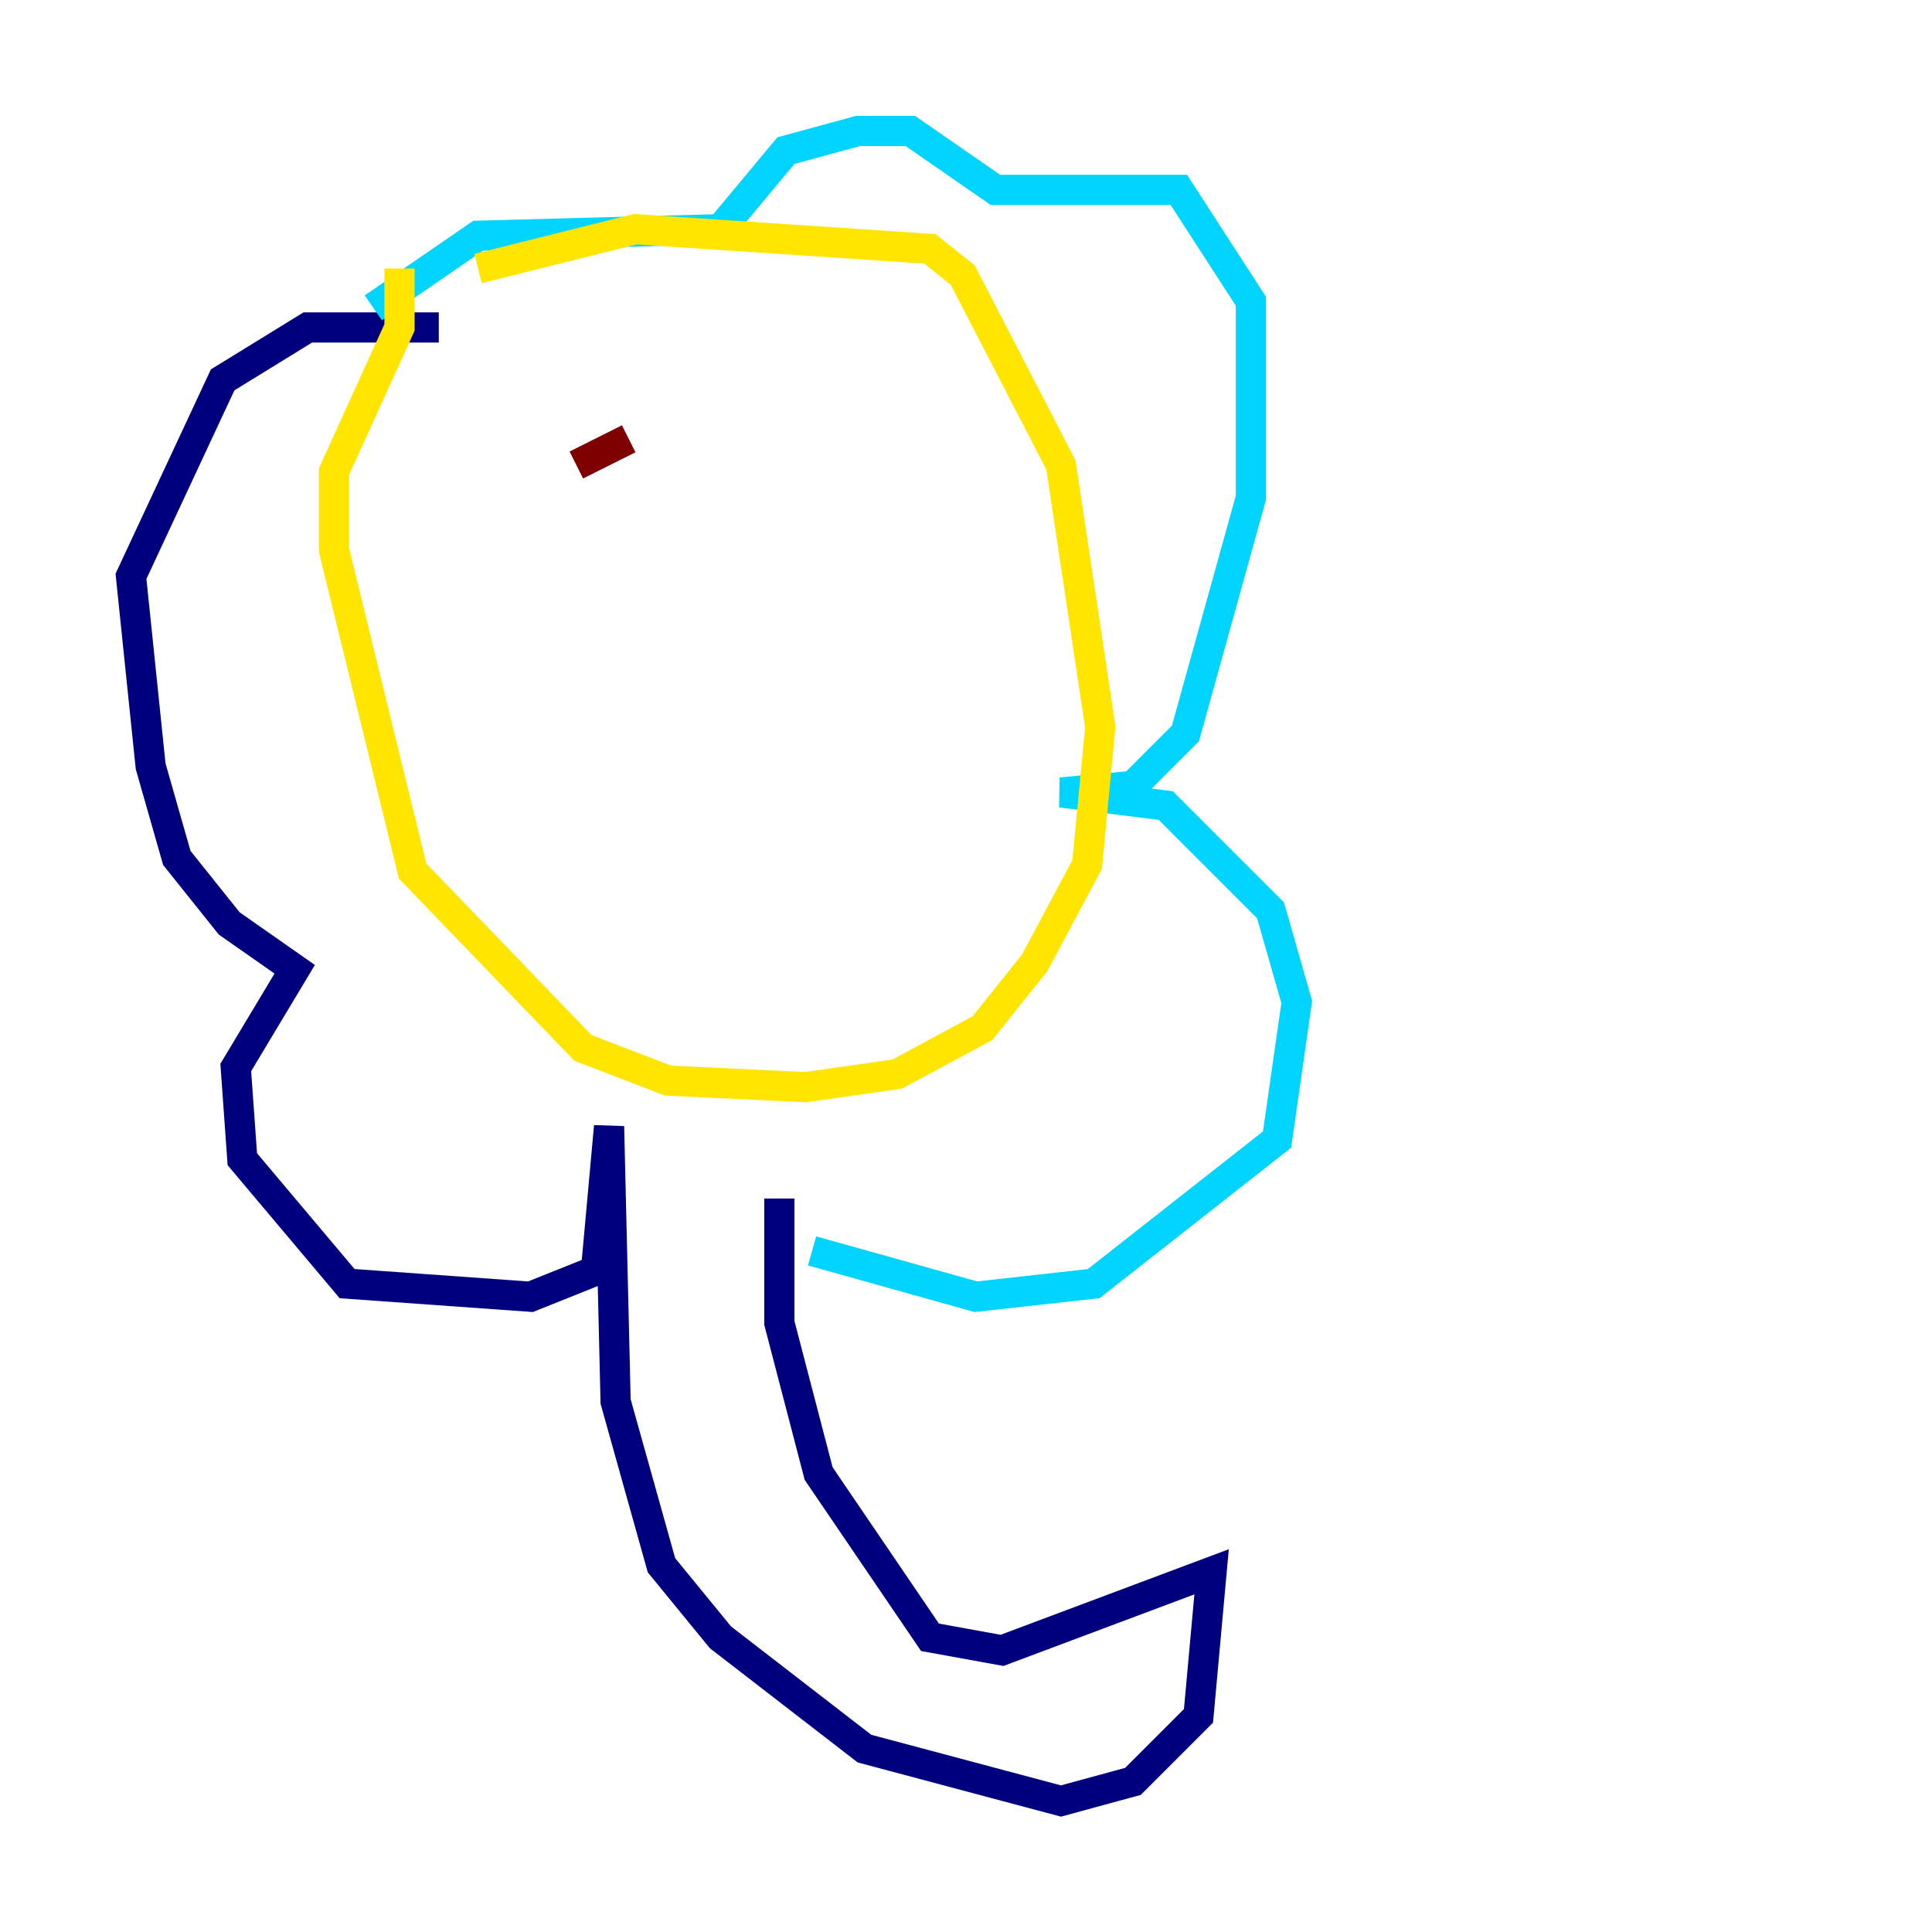 <?xml version="1.0" encoding="utf-8" ?>
<svg baseProfile="tiny" height="128" version="1.2" viewBox="0,0,128,128" width="128" xmlns="http://www.w3.org/2000/svg" xmlns:ev="http://www.w3.org/2001/xml-events" xmlns:xlink="http://www.w3.org/1999/xlink"><defs /><polyline fill="none" points="29.071,21.695 20.393,21.695 14.752,25.166 8.678,38.183 9.98,50.766 11.715,56.841 15.186,61.18 19.525,64.217 15.62,70.725 16.054,76.8 22.997,85.044 35.146,85.912 39.485,84.176 40.352,74.63 40.786,92.854 43.824,103.702 47.729,108.475 57.275,115.851 70.291,119.322 75.064,118.02 79.403,113.681 80.271,104.136 66.386,109.342 61.614,108.475 54.237,97.627 51.634,87.647 51.634,79.403" stroke="#00007f" stroke-width="2" /><polyline fill="none" points="53.803,82.875 64.651,85.912 72.461,85.044 84.61,75.498 85.912,66.386 84.176,60.312 77.234,53.37 70.291,52.502 75.064,52.068 78.536,48.597 82.875,32.976 82.875,19.959 78.102,12.583 65.953,12.583 60.312,8.678 56.841,8.678 52.068,9.98 47.729,15.186 31.675,15.62 24.732,20.393" stroke="#00d4ff" stroke-width="2" /><polyline fill="none" points="26.468,17.79 26.468,21.695 22.129,31.241 22.129,36.447 27.336,57.709 38.617,69.424 44.258,71.593 53.37,72.027 59.444,71.159 65.085,68.122 68.556,63.783 72.027,57.275 72.895,48.163 70.291,30.807 63.783,18.224 61.614,16.488 42.088,15.186 31.675,17.79" stroke="#ffe500" stroke-width="2" /><polyline fill="none" points="41.654,29.071 38.183,30.807" stroke="#7f0000" stroke-width="2" /></svg>
